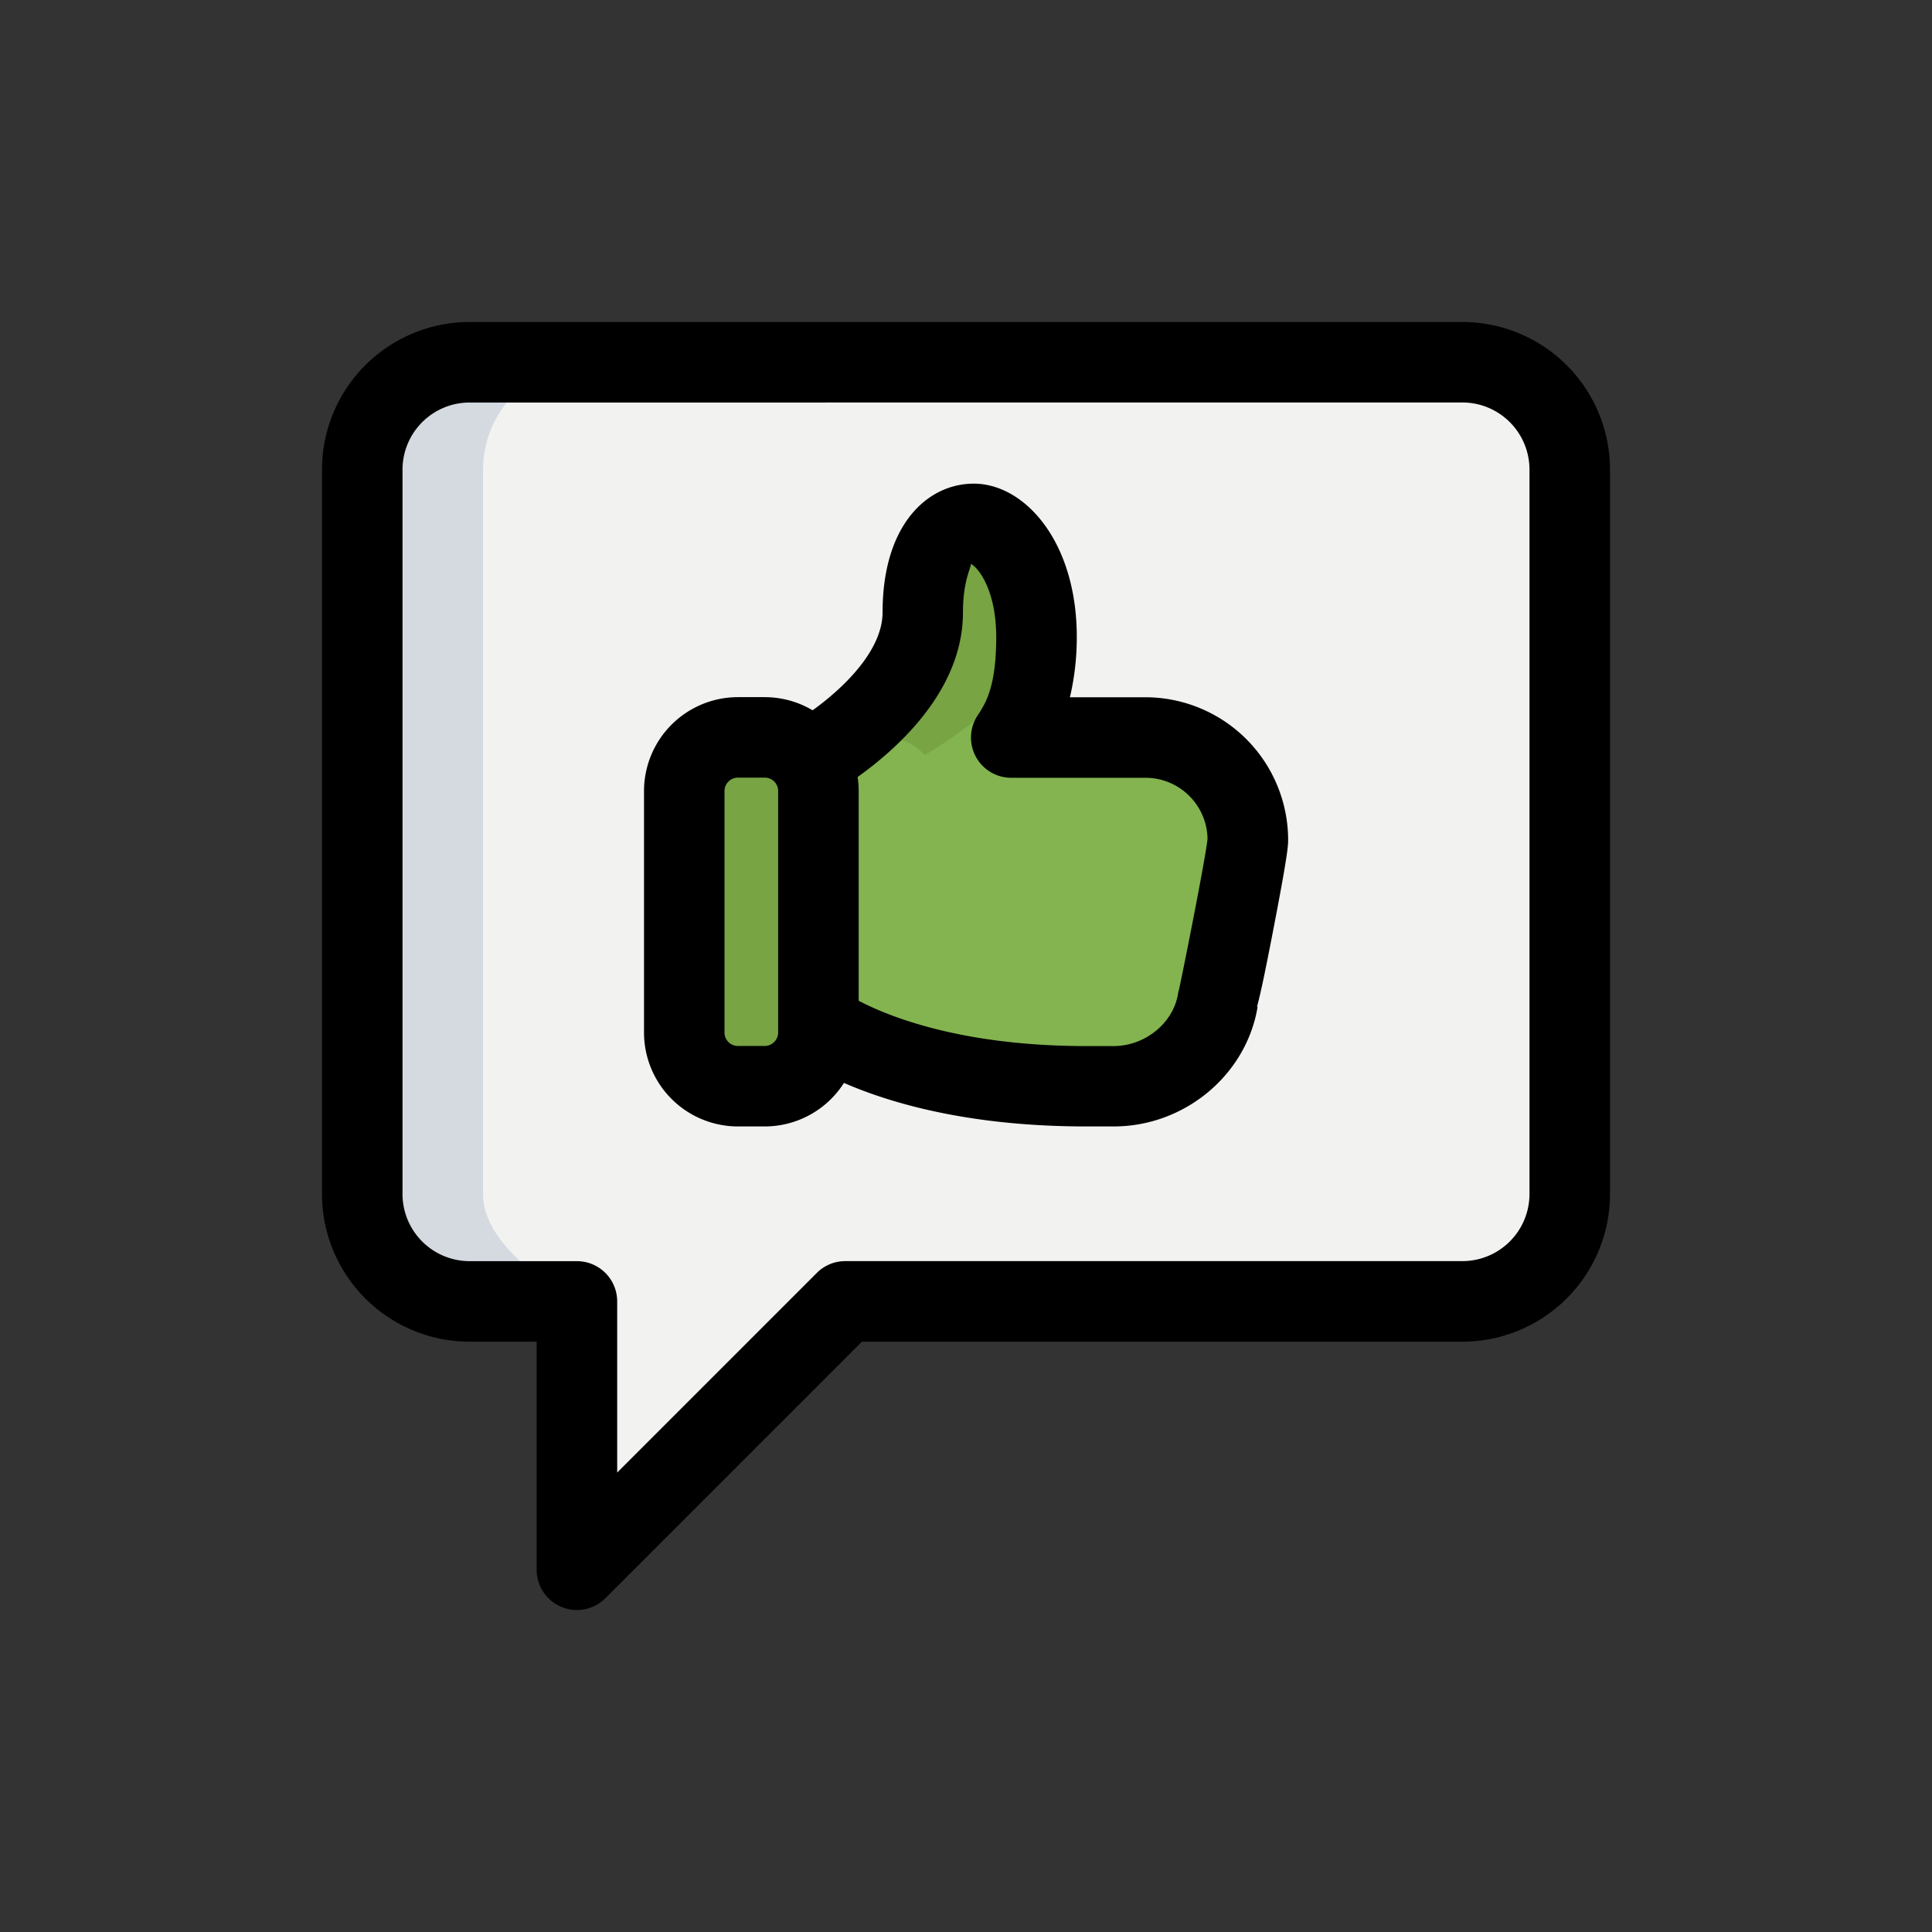 <svg id="illustration" xmlns="http://www.w3.org/2000/svg" viewBox="0 0 512 512"><rect x="0" y="0" width="512" height="512" fill="#333333" stroke="none"/><title>artwork</title><path d="M416,124.44v192a28.53,28.53,0,0,1-28.44,28.45H224L152.89,416V344.89H124.44A28.53,28.53,0,0,1,96,316.44v-192A28.53,28.53,0,0,1,124.44,96H387.56A28.53,28.53,0,0,1,416,124.44Z" fill="#f2f2f0"/><path d="M303.5,195.41H268s6.68-9.95,6.68-26.59c0-19.91-9.95-30-16.64-30s-13.51,6.83-13.51,23.47c0,18.51-23.27,32.78-31.39,37.86a14,14,0,0,0-10.42-4.73h-7.11a14.23,14.23,0,0,0-14.23,14.23v64a14.23,14.23,0,0,0,14.23,14.22h7.11a14.12,14.12,0,0,0,13.92-12.77c10.85,4.9,37.11,12.77,71.27,12.77h7.25c13.37,0,25.46-9.67,27.59-22.76.14,0,8-38.68,8-42.52A27.26,27.26,0,0,0,303.5,195.41Z" fill="#83b450"/><path d="M213.33,273.64v-64a14.23,14.23,0,0,1,14.23-14.23h7.11a14,14,0,0,1,10.42,4.73c6.76-4.21,23.82-14.87,29.43-29,0-.8.11-1.52.11-2.36,0-19.91-9.95-30-16.64-30s-13.51,6.83-13.51,23.47c0,18.51-23.27,32.78-31.39,37.86a14,14,0,0,0-10.42-4.73h-7.11a14.23,14.23,0,0,0-14.23,14.23v64a14.23,14.23,0,0,0,14.23,14.22h7.11a13.94,13.94,0,0,0,12.43-7.74,13.74,13.74,0,0,1-1.77-6.48Z" fill="#78a444"/><path d="M128,316.44v-192A28.53,28.53,0,0,1,156.44,96h-32A28.53,28.53,0,0,0,96,124.44v192a28.53,28.53,0,0,0,28.44,28.45h28.45S128,332.09,128,316.44Z" fill="#d4dae0"/><path d="M152.89,426.67A10.67,10.67,0,0,1,142.22,416V355.56H124.44a39.15,39.15,0,0,1-39.11-39.12v-192a39.15,39.15,0,0,1,39.11-39.11H387.56a39.15,39.15,0,0,1,39.11,39.11v192a39.15,39.15,0,0,1-39.11,39.12H228.42l-68,68A10.67,10.67,0,0,1,152.89,426.67Zm-28.45-320a17.8,17.8,0,0,0-17.77,17.77v192a17.8,17.8,0,0,0,17.77,17.78h28.45a10.67,10.67,0,0,1,10.67,10.67v45.35l52.9-52.9a10.64,10.64,0,0,1,7.54-3.13H387.56a17.8,17.8,0,0,0,17.77-17.78v-192a17.8,17.8,0,0,0-17.77-17.77Z"/><path d="M202.67,298.52h-7.11a24.91,24.91,0,0,1-24.89-24.88v-64a24.91,24.91,0,0,1,24.89-24.89h7.11a24.92,24.92,0,0,1,24.89,24.89v64A24.92,24.92,0,0,1,202.67,298.52Zm-7.11-92.44a3.56,3.56,0,0,0-3.56,3.56v64a3.55,3.55,0,0,0,3.56,3.55h7.11a3.59,3.59,0,0,0,3.55-3.55v-64a3.55,3.55,0,0,0-3.55-3.56Z"/><path d="M295.11,298.52h-7.25c-39.26,0-62.41-9.88-72.71-15.77l10.59-18.53c6.81,3.9,26.52,13,62.12,13h7.25c8.31,0,15.8-6.07,17.07-13.81a9.19,9.19,0,0,1,.27-1.18c1-4.41,7.24-35.8,7.56-40a16.46,16.46,0,0,0-16.51-16.11H268a10.66,10.66,0,0,1-8.86-16.61c2.19-3.27,4.87-7.84,4.87-20.65s-5-18.73-6.82-19.47c.61.41-2,3.7-2,12.93,0,23.8-23.11,40.81-33,47l-11.3-18.09c11.12-6.94,23-18.19,23-28.92,0-23.58,12.14-34.14,24.16-34.14,13.41,0,27.31,15.22,27.31,40.68a69.58,69.58,0,0,1-1.82,15.93h20a37.86,37.86,0,0,1,37.83,37.83c0,1.31,0,3.51-4.12,24.73-1.76,9.07-3,15.26-4.13,19.48l.16,0c-3,18.08-19.36,31.7-38.13,31.7Z"/></svg>